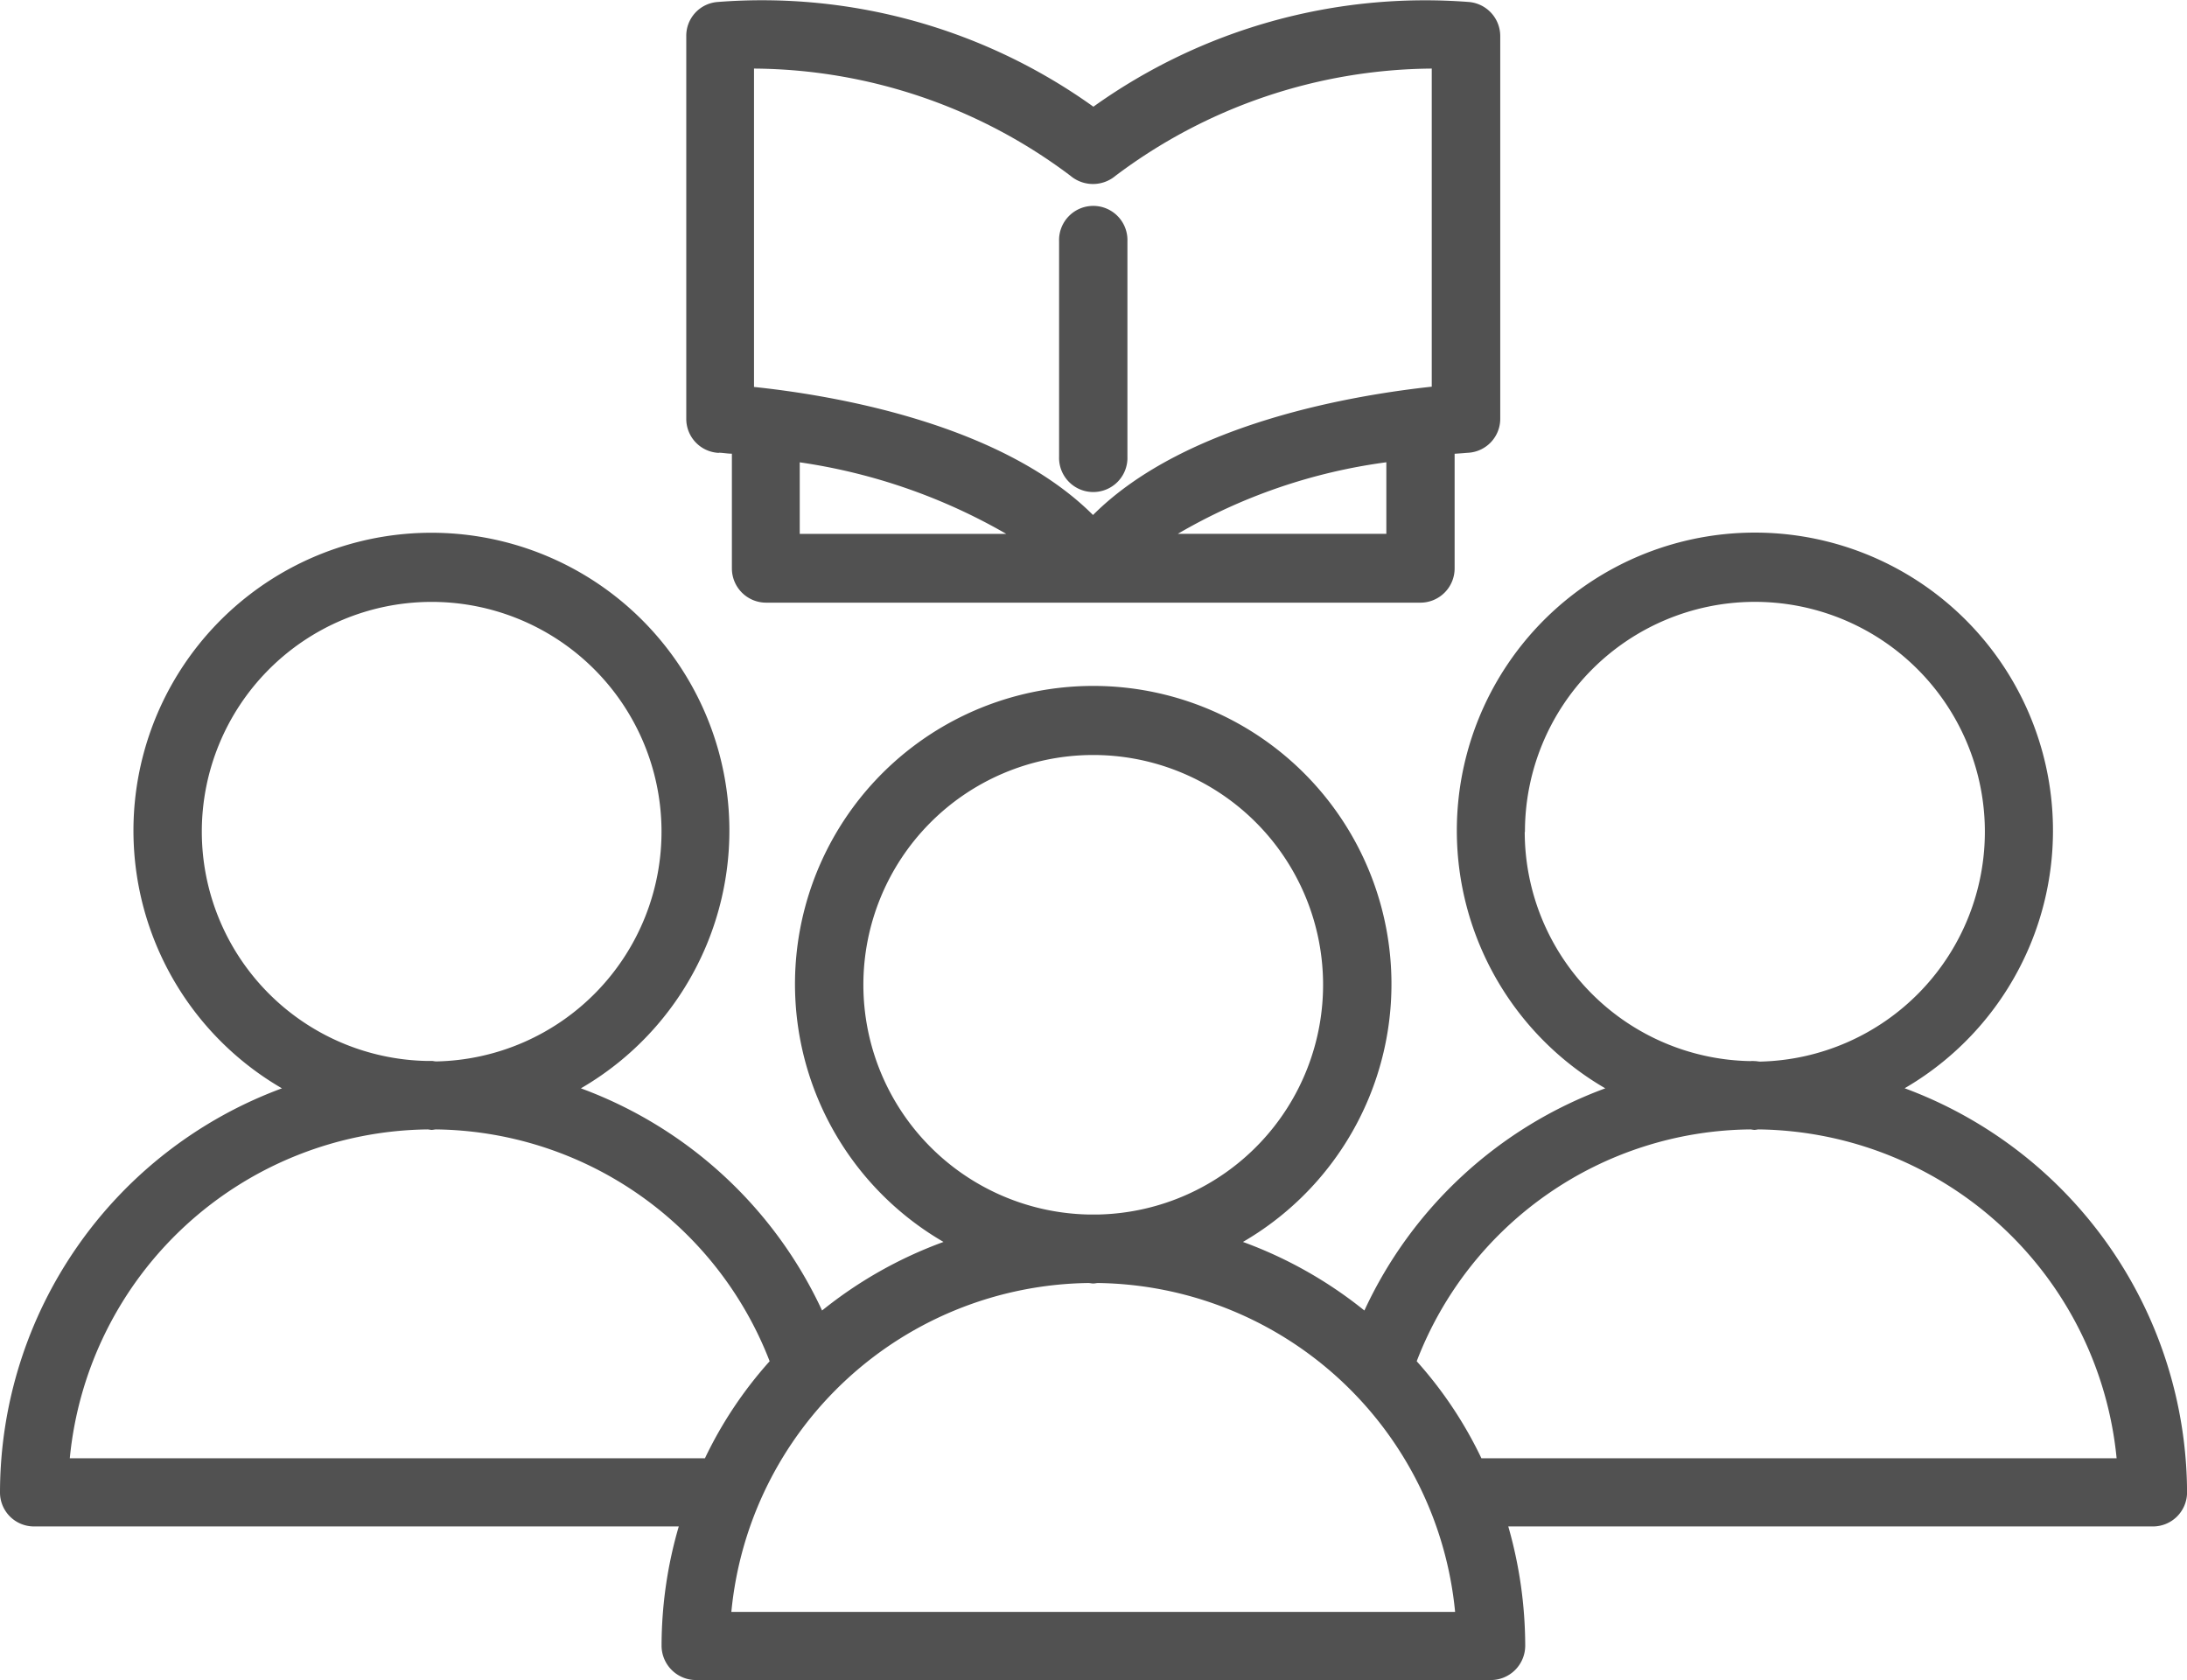 <svg xmlns="http://www.w3.org/2000/svg" width="40.552" height="31.163" viewBox="0 0 40.552 31.163">
  <g id="noun-study-group-4251380" transform="translate(-100.966 -88.577)">
    <path id="Path_63791" data-name="Path 63791" d="M136.28,220.508a5.527,5.527,0,1,0-5.548,0,7.943,7.943,0,0,0-4.467,4.121,7.9,7.9,0,0,0-2.252-1.272,5.53,5.53,0,1,0-5.552,0,7.892,7.892,0,0,0-2.252,1.272,7.965,7.965,0,0,0-4.472-4.121,5.525,5.525,0,1,0-5.543,0A8,8,0,0,0,100.966,228a.63.63,0,0,0,.634.634h11.952a7.913,7.913,0,0,0-.319,2.215.639.639,0,0,0,.638.634h14.742a.638.638,0,0,0,.634-.634,8.075,8.075,0,0,0-.314-2.215h11.952a.632.632,0,0,0,.634-.634,8.022,8.022,0,0,0-5.238-7.494Zm-7.038-4.754a4.264,4.264,0,1,1,4.362,4.258c-.032,0-.064-.009-.1-.009a.531.531,0,0,0-.086,0,4.257,4.257,0,0,1-4.18-4.253ZM116.975,218.6a4.262,4.262,0,1,1,4.376,4.248h-.223a4.263,4.263,0,0,1-4.153-4.248Zm-12.267-2.849a4.262,4.262,0,1,1,4.348,4.258c-.032,0-.055-.009-.086-.009s-.064,0-.1,0a4.256,4.256,0,0,1-4.162-4.253Zm-2.448,11.619a6.748,6.748,0,0,1,6.632-6.1c.027,0,.05.009.078.009s.055-.009.086-.009a6.721,6.721,0,0,1,6.181,4.3,7.583,7.583,0,0,0-1.2,1.8Zm12.267,2.849a6.741,6.741,0,0,1,6.619-6.1c.032,0,.059.009.091.009s.059-.009.091-.009a6.745,6.745,0,0,1,6.619,6.1Zm13.908-2.849a7.576,7.576,0,0,0-1.2-1.8,6.694,6.694,0,0,1,6.181-4.3c.027,0,.055.009.082.009s.055-.009.078-.009a6.755,6.755,0,0,1,6.637,6.1Z" transform="translate(0 -111.745)" fill="#515151"/>
    <path id="Path_63792" data-name="Path 63792" d="M257.871,96.974c.068,0,.16.018.242.018v2.129a.635.635,0,0,0,.634.634H270.88a.635.635,0,0,0,.634-.634V96.993c.15-.009.237-.018.246-.018a.631.631,0,0,0,.6-.634V89.248a.635.635,0,0,0-.579-.634,10.571,10.571,0,0,0-6.965,1.942,10.548,10.548,0,0,0-6.97-1.942.628.628,0,0,0-.579.634v7.1a.631.631,0,0,0,.606.629Zm1.5.178a10.739,10.739,0,0,1,3.829,1.327h-3.829Zm10.872,1.326h-3.861a10.365,10.365,0,0,1,3.866-1.327v1.327Zm-11.72-8.629a9.849,9.849,0,0,1,5.866,1.987.649.649,0,0,0,.839,0,9.86,9.86,0,0,1,5.862-1.987v5.9c-1.34.146-4.545.643-6.281,2.38-1.741-1.737-4.946-2.234-6.286-2.375Z" transform="translate(-143.576 0)" fill="#515151"/>
    <path id="Path_63793" data-name="Path 63793" d="M343.487,140.427v-3.989a.634.634,0,1,0-1.267,0v3.989a.634.634,0,1,0,1.267,0Z" transform="translate(-221.616 -43.383)" fill="#515151"/>
  </g>
</svg>
